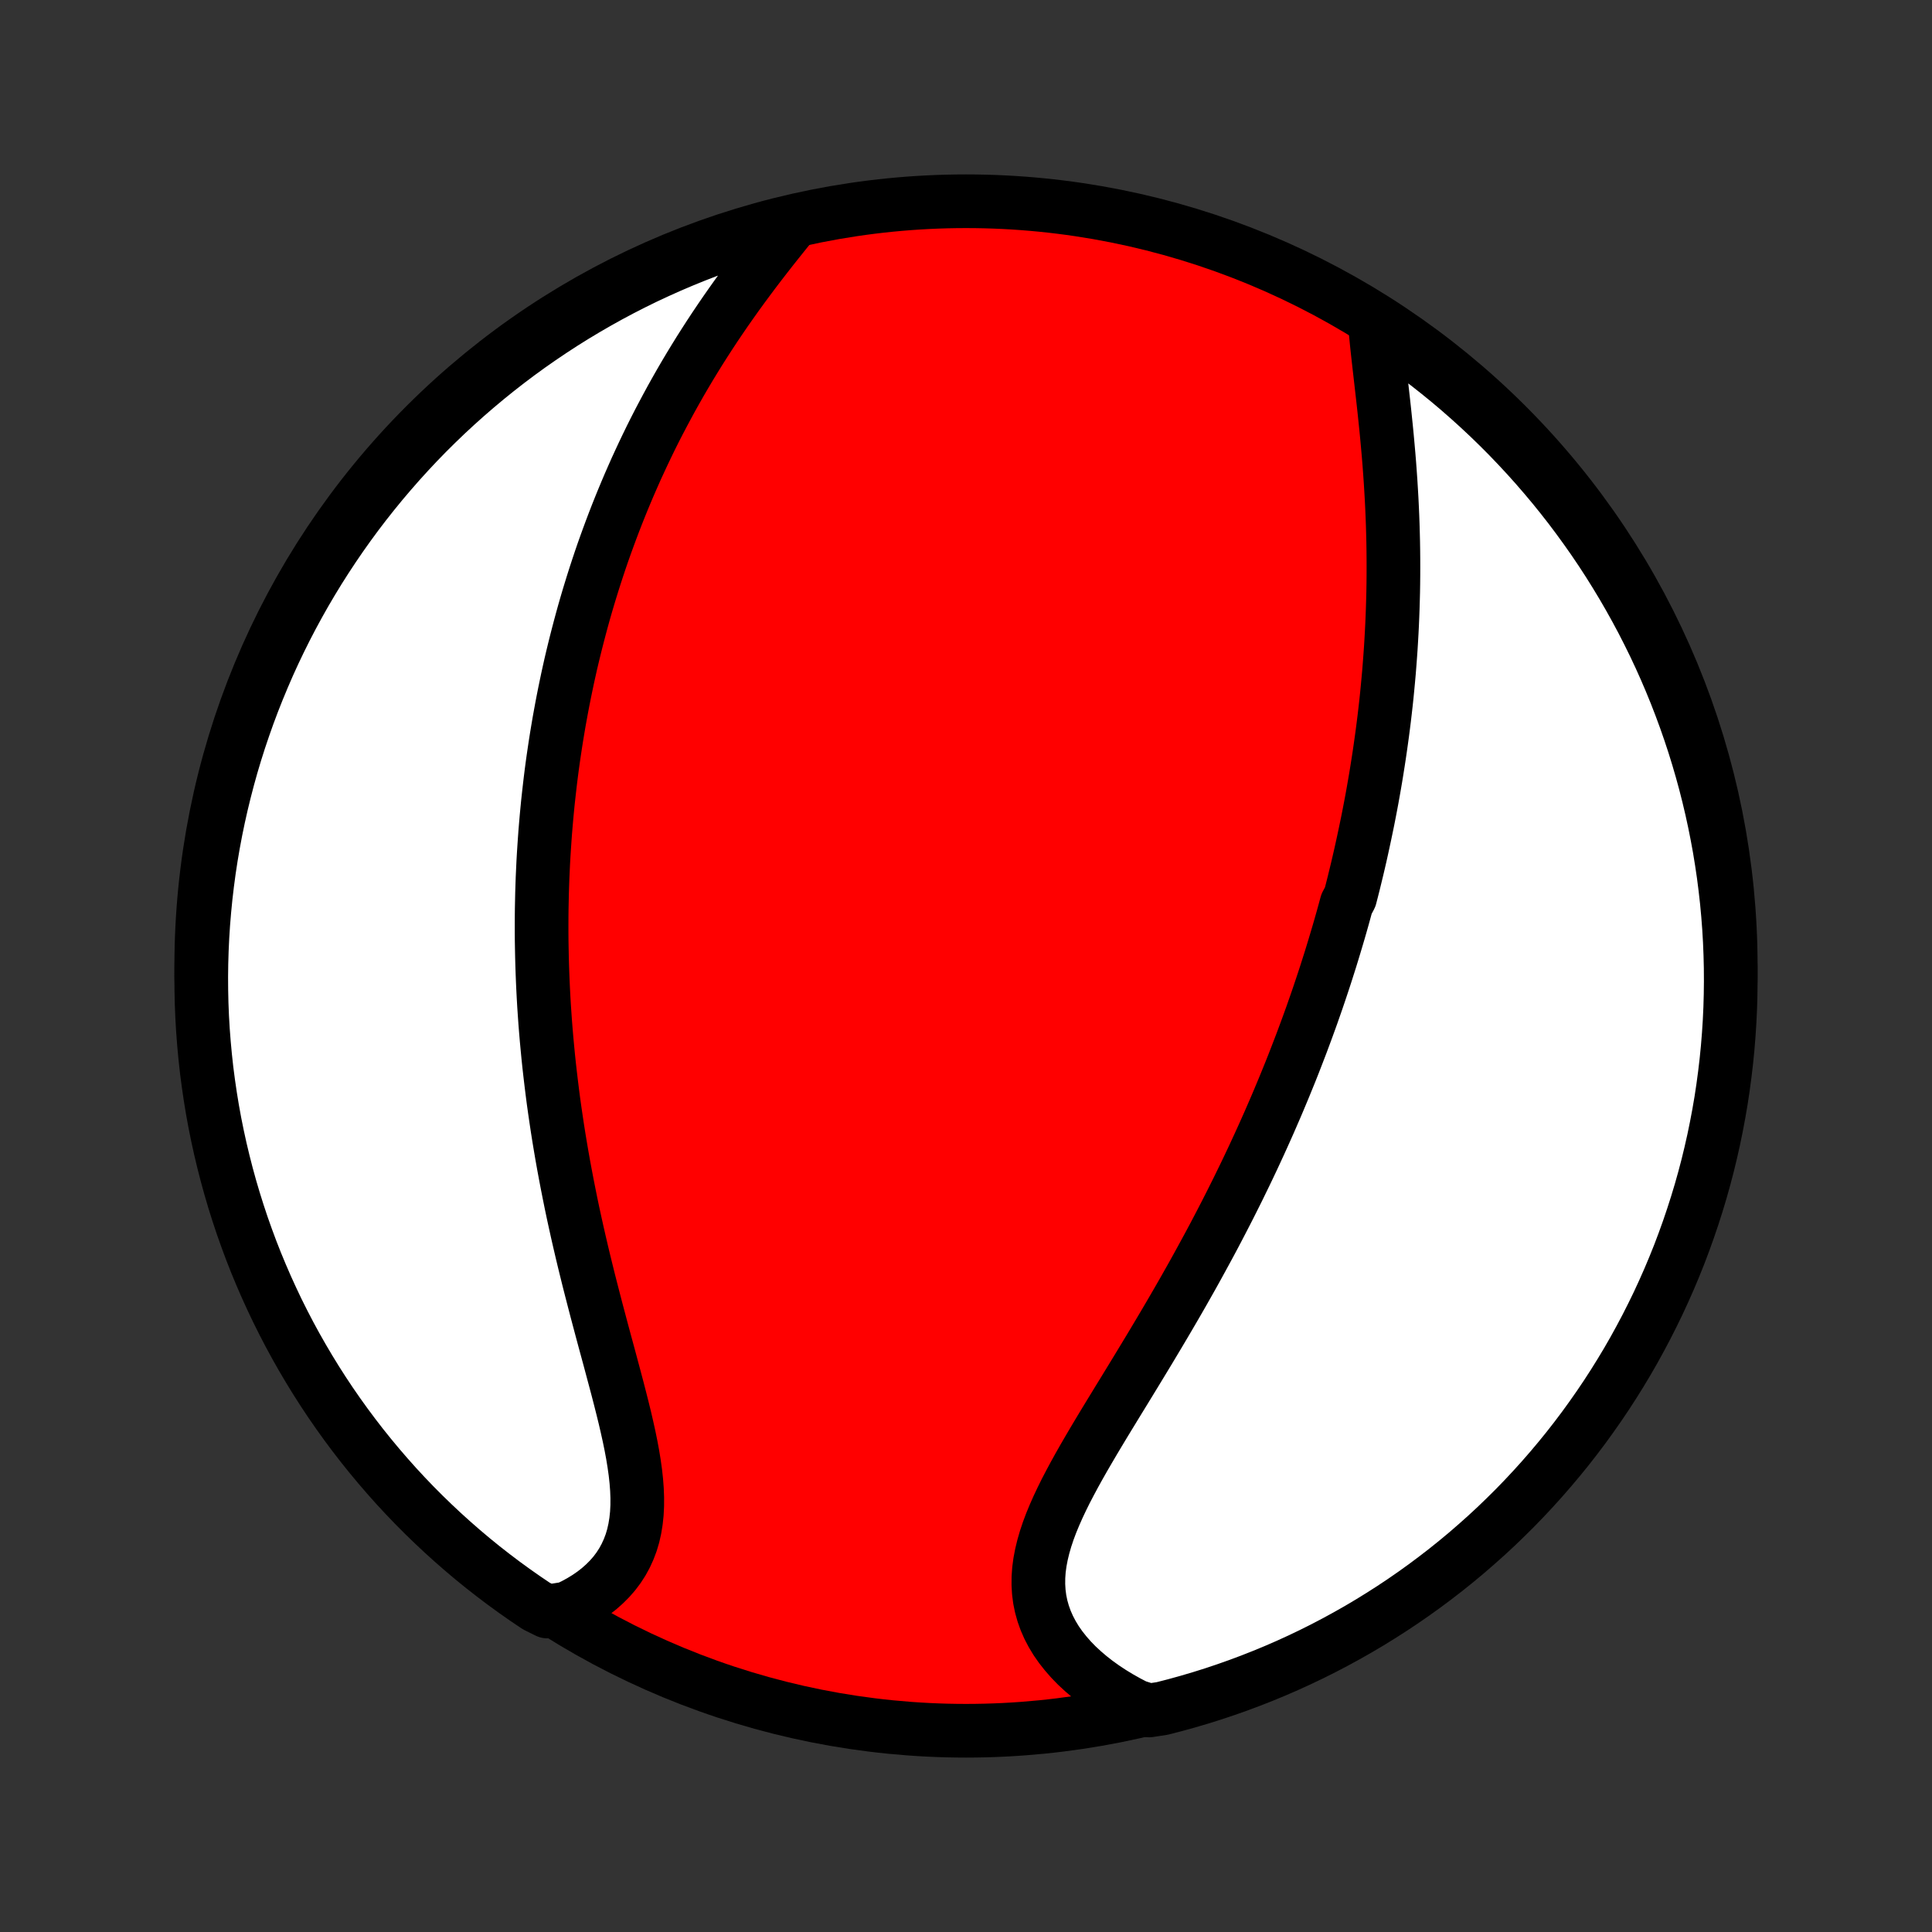 <?xml version="1.0" encoding="utf-8" standalone="no"?>
<!DOCTYPE svg PUBLIC "-//W3C//DTD SVG 1.1//EN"
  "http://www.w3.org/Graphics/SVG/1.1/DTD/svg11.dtd">
<!-- Created with matplotlib (http://matplotlib.org/) -->
<svg height="72pt" version="1.1" viewBox="0 0 72 72" width="72pt" xmlns="http://www.w3.org/2000/svg" xmlns:xlink="http://www.w3.org/1999/xlink">
 <rect x="0" y="0" width="72" height="72" fill="#333333" stroke="none"/>
 <defs>
  <style type="text/css">
*{stroke-linecap:butt;stroke-linejoin:round;}
  </style>
 </defs>
 <g id="figure_1">
  <g id="patch_1">
   <path d="
M0 72
L72 72
L72 0
L0 0
z
" style="fill:none;"/>
  </g>
  <g id="axes_1">
   <g id="PatchCollection_1">
    <defs>
     <path d="
M36 -7.5
C43.558 -7.5 50.808 -10.503 56.153 -15.848
C61.497 -21.192 64.5 -28.442 64.5 -36
C64.5 -43.558 61.497 -50.808 56.153 -56.153
C50.808 -61.497 43.558 -64.5 36 -64.5
C28.442 -64.5 21.192 -61.497 15.848 -56.153
C10.503 -50.808 7.5 -43.558 7.5 -36
C7.5 -28.442 10.503 -21.192 15.848 -15.848
C21.192 -10.503 28.442 -7.5 36 -7.5
z
" id="C0_0_a811fe30f3"/>
     <path d="
M51.243 -59.885
L51.271 -59.581
L51.301 -59.273
L51.334 -58.96
L51.369 -58.644
L51.405 -58.325
L51.442 -58.004
L51.479 -57.68
L51.516 -57.355
L51.553 -57.028
L51.589 -56.7
L51.623 -56.372
L51.657 -56.043
L51.689 -55.713
L51.719 -55.384
L51.748 -55.055
L51.775 -54.726
L51.799 -54.398
L51.822 -54.071
L51.842 -53.744
L51.861 -53.419
L51.877 -53.095
L51.891 -52.772
L51.903 -52.45
L51.912 -52.13
L51.92 -51.811
L51.925 -51.494
L51.928 -51.179
L51.929 -50.865
L51.928 -50.553
L51.925 -50.242
L51.92 -49.934
L51.912 -49.627
L51.903 -49.322
L51.892 -49.019
L51.879 -48.718
L51.864 -48.418
L51.847 -48.12
L51.829 -47.824
L51.808 -47.53
L51.786 -47.237
L51.763 -46.947
L51.737 -46.657
L51.71 -46.37
L51.682 -46.084
L51.652 -45.8
L51.62 -45.517
L51.587 -45.236
L51.552 -44.956
L51.516 -44.678
L51.478 -44.401
L51.439 -44.126
L51.399 -43.852
L51.357 -43.579
L51.314 -43.307
L51.27 -43.036
L51.224 -42.767
L51.177 -42.499
L51.129 -42.231
L51.079 -41.965
L51.028 -41.7
L50.976 -41.435
L50.922 -41.172
L50.867 -40.909
L50.811 -40.647
L50.754 -40.385
L50.696 -40.124
L50.636 -39.864
L50.575 -39.604
L50.512 -39.345
L50.449 -39.086
L50.384 -38.828
L50.317 -38.569
L50.181 -38.312
L50.111 -38.054
L50.04 -37.797
L49.967 -37.539
L49.893 -37.282
L49.817 -37.025
L49.74 -36.767
L49.662 -36.51
L49.583 -36.253
L49.501 -35.995
L49.419 -35.737
L49.335 -35.479
L49.249 -35.22
L49.162 -34.961
L49.074 -34.702
L48.983 -34.442
L48.892 -34.182
L48.798 -33.921
L48.703 -33.66
L48.606 -33.398
L48.508 -33.135
L48.407 -32.871
L48.305 -32.607
L48.202 -32.342
L48.096 -32.075
L47.988 -31.809
L47.879 -31.541
L47.767 -31.272
L47.654 -31.002
L47.539 -30.731
L47.421 -30.459
L47.302 -30.185
L47.18 -29.911
L47.056 -29.635
L46.93 -29.358
L46.802 -29.08
L46.672 -28.801
L46.539 -28.52
L46.404 -28.238
L46.266 -27.955
L46.127 -27.67
L45.984 -27.384
L45.84 -27.097
L45.693 -26.808
L45.543 -26.518
L45.391 -26.226
L45.237 -25.933
L45.08 -25.639
L44.92 -25.344
L44.758 -25.047
L44.594 -24.748
L44.428 -24.449
L44.258 -24.148
L44.087 -23.846
L43.913 -23.543
L43.737 -23.239
L43.559 -22.934
L43.379 -22.628
L43.197 -22.321
L43.013 -22.013
L42.828 -21.704
L42.641 -21.395
L42.453 -21.085
L42.264 -20.774
L42.074 -20.463
L41.884 -20.152
L41.693 -19.841
L41.503 -19.53
L41.313 -19.219
L41.124 -18.908
L40.937 -18.597
L40.752 -18.287
L40.57 -17.977
L40.391 -17.669
L40.216 -17.361
L40.046 -17.054
L39.882 -16.748
L39.723 -16.444
L39.573 -16.141
L39.431 -15.84
L39.298 -15.54
L39.175 -15.242
L39.064 -14.946
L38.966 -14.652
L38.882 -14.361
L38.812 -14.072
L38.757 -13.785
L38.719 -13.502
L38.699 -13.221
L38.697 -12.943
L38.713 -12.668
L38.748 -12.397
L38.803 -12.129
L38.877 -11.866
L38.97 -11.606
L39.082 -11.351
L39.213 -11.101
L39.362 -10.855
L39.529 -10.616
L39.714 -10.382
L39.914 -10.153
L40.13 -9.931
L40.362 -9.716
L40.607 -9.507
L40.865 -9.305
L41.136 -9.111
L41.419 -8.924
L41.712 -8.745
L42.016 -8.574
L42.33 -8.411
L42.823 -8.256
L43.305 -8.329
L43.785 -8.452
L44.262 -8.584
L44.737 -8.724
L45.209 -8.872
L45.678 -9.029
L46.145 -9.194
L46.608 -9.367
L47.068 -9.548
L47.525 -9.737
L47.978 -9.934
L48.427 -10.139
L48.873 -10.352
L49.315 -10.573
L49.753 -10.802
L50.186 -11.038
L50.615 -11.281
L51.04 -11.533
L51.46 -11.792
L51.876 -12.058
L52.286 -12.331
L52.692 -12.612
L53.093 -12.9
L53.488 -13.195
L53.878 -13.496
L54.263 -13.805
L54.642 -14.12
L55.015 -14.443
L55.383 -14.771
L55.745 -15.106
L56.1 -15.448
L56.45 -15.795
L56.793 -16.149
L57.13 -16.509
L57.461 -16.875
L57.785 -17.247
L58.102 -17.624
L58.413 -18.007
L58.717 -18.396
L59.014 -18.79
L59.303 -19.189
L59.586 -19.593
L59.862 -20.002
L60.13 -20.416
L60.391 -20.835
L60.645 -21.258
L60.891 -21.686
L61.129 -22.119
L61.36 -22.555
L61.583 -22.996
L61.799 -23.44
L62.006 -23.889
L62.206 -24.341
L62.397 -24.796
L62.581 -25.255
L62.756 -25.718
L62.923 -26.183
L63.082 -26.652
L63.233 -27.123
L63.376 -27.597
L63.51 -28.073
L63.636 -28.552
L63.753 -29.034
L63.862 -29.517
L63.962 -30.003
L64.054 -30.49
L64.138 -30.979
L64.212 -31.469
L64.278 -31.961
L64.336 -32.454
L64.385 -32.948
L64.425 -33.443
L64.457 -33.938
L64.48 -34.435
L64.494 -34.932
L64.5 -35.429
L64.497 -35.926
L64.485 -36.424
L64.465 -36.921
L64.436 -37.418
L64.398 -37.915
L64.352 -38.41
L64.296 -38.906
L64.233 -39.4
L64.16 -39.894
L64.08 -40.386
L63.99 -40.876
L63.892 -41.366
L63.786 -41.853
L63.671 -42.339
L63.548 -42.823
L63.416 -43.305
L63.276 -43.785
L63.128 -44.262
L62.971 -44.737
L62.806 -45.209
L62.633 -45.678
L62.452 -46.145
L62.263 -46.608
L62.066 -47.068
L61.861 -47.525
L61.648 -47.978
L61.427 -48.427
L61.199 -48.873
L60.962 -49.315
L60.718 -49.753
L60.467 -50.186
L60.208 -50.615
L59.942 -51.04
L59.669 -51.46
L59.388 -51.876
L59.1 -52.286
L58.805 -52.692
L58.504 -53.093
L58.195 -53.488
L57.88 -53.878
L57.557 -54.263
L57.229 -54.642
L56.894 -55.015
L56.552 -55.383
L56.205 -55.745
L55.851 -56.1
L55.491 -56.45
L55.125 -56.793
L54.753 -57.13
L54.376 -57.461
L53.993 -57.785
L53.604 -58.102
L53.211 -58.413
L52.811 -58.717
L52.407 -59.014
L51.998 -59.303
z
" id="C0_1_8d8c4d995c"/>
     <path d="
M29.428 -63.554
L29.205 -63.277
L28.981 -62.997
L28.758 -62.716
L28.536 -62.432
L28.315 -62.146
L28.096 -61.858
L27.88 -61.569
L27.666 -61.279
L27.454 -60.987
L27.246 -60.694
L27.041 -60.401
L26.839 -60.106
L26.641 -59.812
L26.446 -59.516
L26.255 -59.22
L26.067 -58.924
L25.884 -58.628
L25.704 -58.332
L25.528 -58.036
L25.356 -57.741
L25.188 -57.445
L25.023 -57.15
L24.863 -56.855
L24.706 -56.561
L24.552 -56.268
L24.402 -55.975
L24.256 -55.683
L24.114 -55.391
L23.975 -55.1
L23.84 -54.81
L23.707 -54.521
L23.579 -54.232
L23.453 -53.944
L23.331 -53.657
L23.212 -53.371
L23.096 -53.086
L22.983 -52.802
L22.873 -52.518
L22.766 -52.235
L22.662 -51.953
L22.56 -51.672
L22.461 -51.392
L22.365 -51.112
L22.272 -50.833
L22.181 -50.555
L22.093 -50.278
L22.007 -50.001
L21.923 -49.724
L21.842 -49.449
L21.763 -49.174
L21.687 -48.899
L21.613 -48.625
L21.541 -48.351
L21.471 -48.078
L21.403 -47.805
L21.337 -47.533
L21.273 -47.261
L21.212 -46.989
L21.152 -46.717
L21.095 -46.445
L21.039 -46.174
L20.985 -45.902
L20.933 -45.631
L20.883 -45.359
L20.834 -45.088
L20.788 -44.816
L20.743 -44.545
L20.7 -44.273
L20.659 -44
L20.619 -43.728
L20.581 -43.455
L20.545 -43.181
L20.511 -42.908
L20.479 -42.633
L20.448 -42.358
L20.418 -42.083
L20.391 -41.807
L20.365 -41.53
L20.341 -41.252
L20.318 -40.973
L20.298 -40.694
L20.279 -40.413
L20.261 -40.132
L20.245 -39.849
L20.232 -39.566
L20.219 -39.281
L20.209 -38.995
L20.2 -38.708
L20.194 -38.419
L20.188 -38.13
L20.185 -37.838
L20.184 -37.545
L20.184 -37.251
L20.186 -36.955
L20.191 -36.658
L20.197 -36.359
L20.205 -36.058
L20.215 -35.755
L20.227 -35.451
L20.241 -35.145
L20.257 -34.837
L20.275 -34.526
L20.296 -34.214
L20.318 -33.9
L20.343 -33.584
L20.37 -33.266
L20.4 -32.946
L20.431 -32.623
L20.465 -32.299
L20.502 -31.972
L20.541 -31.643
L20.582 -31.312
L20.625 -30.979
L20.672 -30.643
L20.721 -30.306
L20.772 -29.966
L20.826 -29.624
L20.883 -29.28
L20.942 -28.934
L21.004 -28.585
L21.069 -28.235
L21.136 -27.883
L21.206 -27.529
L21.278 -27.172
L21.353 -26.814
L21.431 -26.455
L21.511 -26.094
L21.594 -25.731
L21.679 -25.367
L21.766 -25.002
L21.856 -24.636
L21.947 -24.269
L22.041 -23.901
L22.136 -23.533
L22.232 -23.164
L22.33 -22.796
L22.428 -22.427
L22.527 -22.059
L22.627 -21.691
L22.726 -21.325
L22.824 -20.959
L22.921 -20.596
L23.017 -20.234
L23.11 -19.875
L23.2 -19.518
L23.287 -19.164
L23.368 -18.814
L23.445 -18.467
L23.515 -18.125
L23.578 -17.787
L23.632 -17.455
L23.678 -17.128
L23.713 -16.807
L23.737 -16.493
L23.749 -16.185
L23.748 -15.885
L23.733 -15.593
L23.703 -15.309
L23.658 -15.033
L23.598 -14.765
L23.521 -14.507
L23.427 -14.259
L23.318 -14.02
L23.192 -13.79
L23.05 -13.571
L22.892 -13.361
L22.718 -13.162
L22.53 -12.974
L22.328 -12.795
L22.113 -12.627
L21.884 -12.469
L21.644 -12.322
L21.393 -12.185
L21.131 -12.059
L20.401 -11.943
L19.987 -12.148
L19.578 -12.424
L19.174 -12.707
L18.775 -12.997
L18.382 -13.294
L17.993 -13.598
L17.61 -13.909
L17.233 -14.227
L16.862 -14.551
L16.496 -14.882
L16.137 -15.219
L15.783 -15.562
L15.435 -15.912
L15.094 -16.268
L14.759 -16.63
L14.431 -16.998
L14.109 -17.372
L13.794 -17.751
L13.485 -18.136
L13.184 -18.526
L12.889 -18.922
L12.602 -19.322
L12.321 -19.728
L12.048 -20.139
L11.782 -20.555
L11.524 -20.975
L11.273 -21.4
L11.029 -21.829
L10.793 -22.263
L10.565 -22.701
L10.344 -23.143
L10.132 -23.589
L9.927 -24.038
L9.73 -24.492
L9.541 -24.948
L9.36 -25.409
L9.188 -25.872
L9.023 -26.338
L8.867 -26.808
L8.719 -27.28
L8.579 -27.755
L8.448 -28.232
L8.325 -28.712
L8.21 -29.194
L8.104 -29.678
L8.006 -30.164
L7.917 -30.652
L7.837 -31.141
L7.765 -31.632
L7.701 -32.124
L7.647 -32.618
L7.601 -33.112
L7.563 -33.607
L7.534 -34.103
L7.514 -34.6
L7.503 -35.097
L7.5 -35.594
L7.506 -36.092
L7.521 -36.589
L7.544 -37.086
L7.576 -37.583
L7.617 -38.079
L7.666 -38.575
L7.724 -39.07
L7.79 -39.564
L7.865 -40.057
L7.949 -40.549
L8.041 -41.039
L8.142 -41.528
L8.251 -42.015
L8.369 -42.5
L8.495 -42.984
L8.629 -43.465
L8.772 -43.944
L8.923 -44.42
L9.083 -44.894
L9.25 -45.365
L9.426 -45.834
L9.61 -46.299
L9.802 -46.761
L10.001 -47.22
L10.209 -47.676
L10.425 -48.128
L10.648 -48.576
L10.879 -49.02
L11.118 -49.461
L11.364 -49.897
L11.618 -50.329
L11.879 -50.757
L12.148 -51.18
L12.424 -51.599
L12.707 -52.013
L12.997 -52.422
L13.294 -52.826
L13.598 -53.225
L13.909 -53.618
L14.227 -54.007
L14.551 -54.389
L14.882 -54.767
L15.219 -55.138
L15.562 -55.504
L15.912 -55.864
L16.268 -56.217
L16.63 -56.565
L16.998 -56.906
L17.372 -57.241
L17.751 -57.569
L18.136 -57.891
L18.526 -58.206
L18.922 -58.515
L19.322 -58.816
L19.728 -59.111
L20.139 -59.398
L20.555 -59.679
L20.975 -59.952
L21.4 -60.218
L21.829 -60.476
L22.263 -60.727
L22.701 -60.971
L23.143 -61.207
L23.589 -61.435
L24.038 -61.656
L24.492 -61.868
L24.948 -62.073
L25.409 -62.27
L25.872 -62.459
L26.338 -62.64
L26.808 -62.812
L27.28 -62.977
L27.755 -63.133
L28.232 -63.281
L28.712 -63.421
z
" id="C0_2_390271ba46"/>
    </defs>
    <g clip-path="url(#p1bffca34e9)">
     <use style="fill:#ff0000;stroke:#000000;stroke-width:2.0;" x="0.0" xlink:href="#C0_0_a811fe30f3" y="72.0"/>
    </g>
    <g clip-path="url(#p1bffca34e9)">
     <use style="fill:#ffffff;stroke:#000000;stroke-width:2.0;" x="0.0" xlink:href="#C0_1_8d8c4d995c" y="72.0"/>
    </g>
    <g clip-path="url(#p1bffca34e9)">
     <use style="fill:#ffffff;stroke:#000000;stroke-width:2.0;" x="0.0" xlink:href="#C0_2_390271ba46" y="72.0"/>
    </g>
   </g>
  </g>
 </g>
 <defs>
  <clipPath id="p1bffca34e9">
   <rect height="72.0" width="72.0" x="0.0" y="0.0"/>
  </clipPath>
 </defs>
</svg>
